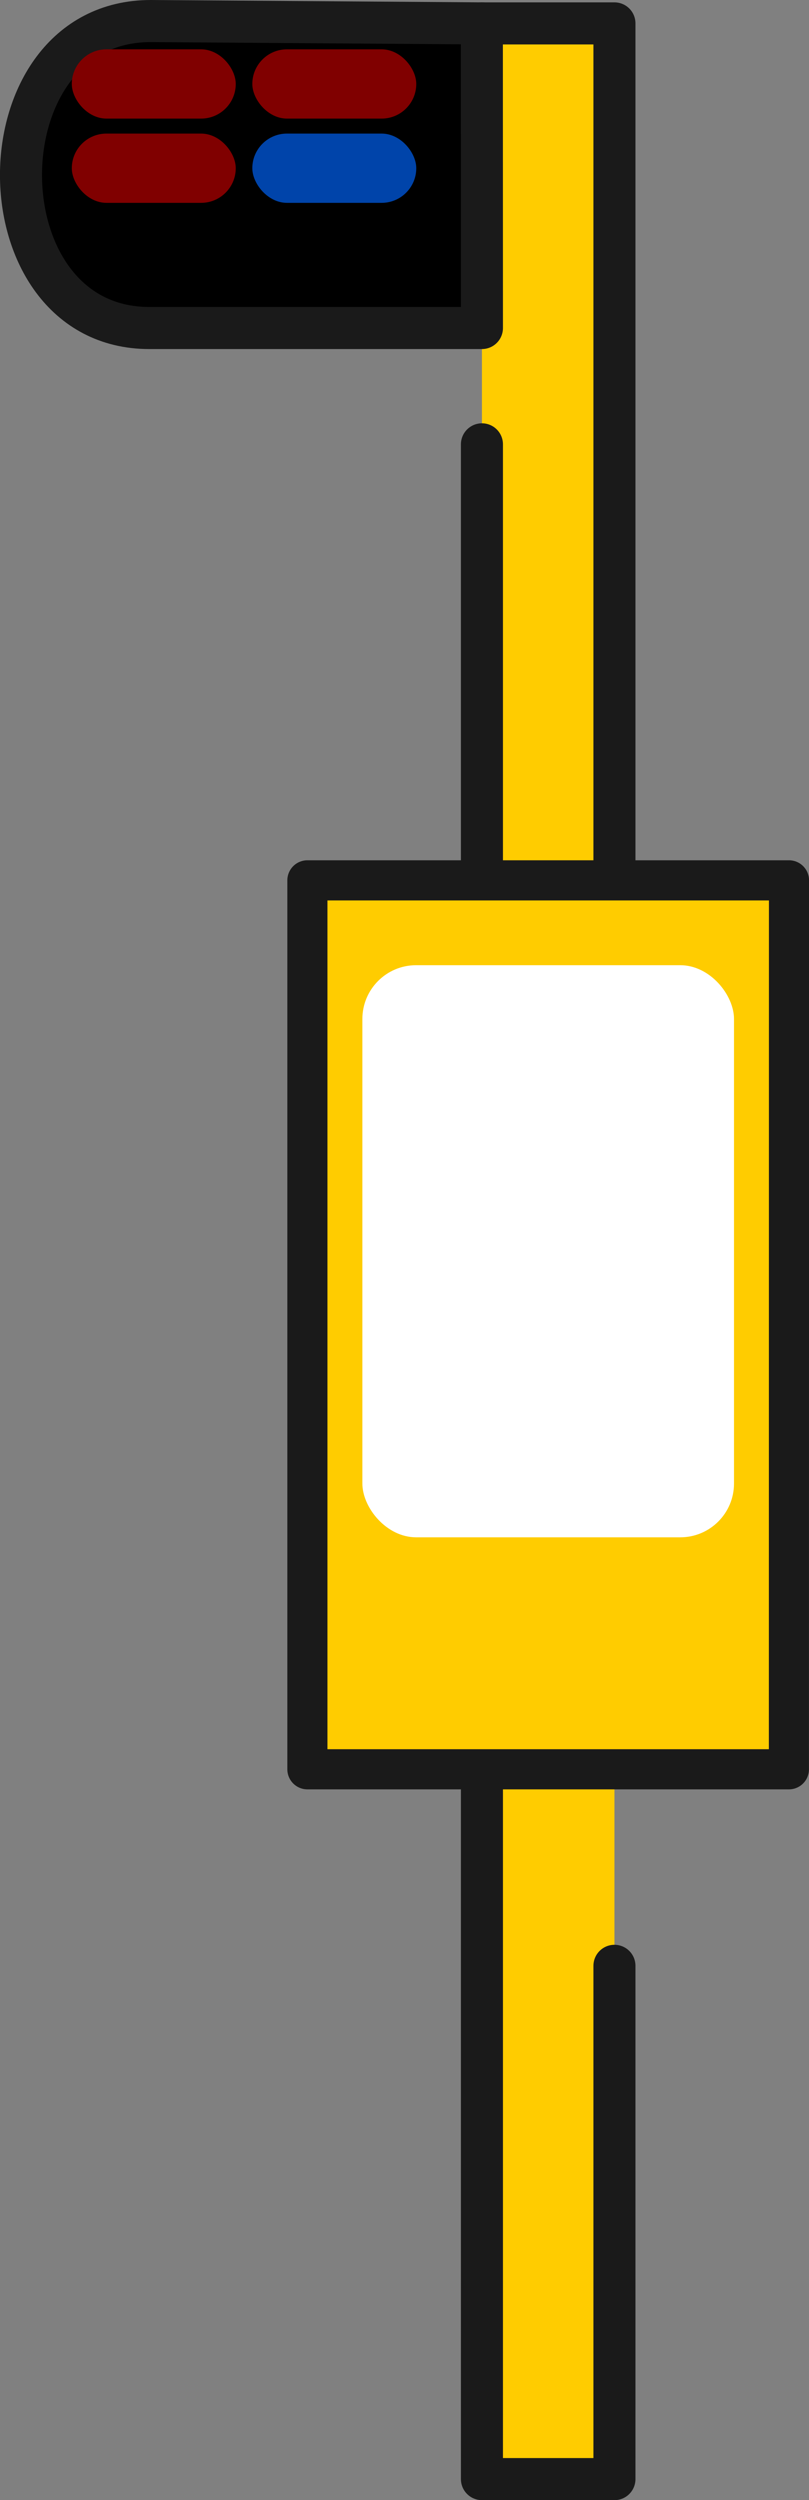 <?xml version="1.0" encoding="UTF-8" standalone="no"?>
<!-- Created with Inkscape (http://www.inkscape.org/) -->

<svg
   width="9.622mm"
   height="29.703mm"
   viewBox="0 0 9.622 29.703"
   version="1.1"
   id="svg20731"
   xml:space="preserve"
   inkscape:version="1.2.1 (9c6d41e410, 2022-07-14)"
   sodipodi:docname="moji-designs.svg"
   xmlns:inkscape="http://www.inkscape.org/namespaces/inkscape"
   xmlns:sodipodi="http://sodipodi.sourceforge.net/DTD/sodipodi-0.dtd"
   xmlns="http://www.w3.org/2000/svg"
   xmlns:svg="http://www.w3.org/2000/svg"><rect x="0" y="0" width="9.622" height="29.703" fill="#808080" stroke="none"/><sodipodi:namedview
     id="namedview20733"
     pagecolor="#ffffff"
     bordercolor="#000000"
     borderopacity="0.25"
     inkscape:showpageshadow="2"
     inkscape:pageopacity="0.0"
     inkscape:pagecheckerboard="0"
     inkscape:deskcolor="#d1d1d1"
     inkscape:document-units="mm"
     showgrid="false"
     inkscape:zoom="2.8578563"
     inkscape:cx="95.526145"
     inkscape:cy="107.42317"
     inkscape:window-width="1920"
     inkscape:window-height="1011"
     inkscape:window-x="0"
     inkscape:window-y="1112"
     inkscape:window-maximized="1"
     inkscape:current-layer="layer1" /><defs
     id="defs20728" /><g
     inkscape:label="Layer 1"
     inkscape:groupmode="layer"
     id="layer1"
     transform="translate(-11.03,-1.477)"><path
       style="fill:#ffcc00;fill-opacity:1;stroke:none;stroke-width:0.5;stroke-linecap:round;stroke-linejoin:round;stroke-dasharray:none;paint-order:normal"
       d="m 18.338,1.755 -1.576,-4e-7 v 29.175 h 1.576 z"
       id="path22996"
       inkscape:export-filename="stop.svg"
       inkscape:export-xdpi="96"
       inkscape:export-ydpi="96" /><path
       style="fill:none;stroke:#1a1a1a;stroke-width:0.5;stroke-linecap:round;stroke-linejoin:round;stroke-dasharray:none;paint-order:normal"
       d="m 16.762,1.755 1.576,4e-7 V 22.436 m 0,2.396 v 6.098 H 16.762 V 6.756"
       id="path20826"
       sodipodi:nodetypes="ccccccc" /><path
       style="fill:#ffcc00;fill-opacity:1;stroke:#1a1a1a;stroke-width:0.477;stroke-linecap:round;stroke-linejoin:round;stroke-dasharray:none;paint-order:normal"
       d="M 20.414,11.936 H 14.686 v 10.561 h 5.727 z"
       id="path21266"
       sodipodi:nodetypes="ccccc" /><path
       style="fill:#000000;fill-opacity:1;stroke:#1a1a1a;stroke-width:0.5;stroke-linecap:round;stroke-linejoin:round;stroke-dasharray:none;paint-order:normal"
       d="m 16.762,5.374 h -3.956 c -2.038,0 -2.038,-3.647 0.017,-3.647 l 3.938,0.028 z"
       id="path21994"
       sodipodi:nodetypes="ccccc" /><rect
       style="fill:#800000;fill-opacity:1;stroke:none;stroke-width:0.356;stroke-linecap:round;stroke-linejoin:round;stroke-dasharray:none;paint-order:normal"
       id="rect22882"
       width="1.95"
       height="0.823"
       x="11.884"
       y="2.063"
       ry="0.412" /><rect
       style="fill:#800000;fill-opacity:1;stroke:none;stroke-width:0.356;stroke-linecap:round;stroke-linejoin:round;stroke-dasharray:none;paint-order:normal"
       id="rect22936"
       width="1.95"
       height="0.823"
       x="14.031"
       y="2.063"
       ry="0.412" /><rect
       style="fill:#800000;fill-opacity:1;stroke:none;stroke-width:0.356;stroke-linecap:round;stroke-linejoin:round;stroke-dasharray:none;paint-order:normal"
       id="rect22938"
       width="1.95"
       height="0.823"
       x="11.884"
       y="3.064"
       ry="0.412" /><rect
       style="fill:#0044aa;fill-opacity:1;stroke:none;stroke-width:0.356;stroke-linecap:round;stroke-linejoin:round;stroke-dasharray:none;paint-order:normal"
       id="rect22940"
       width="1.95"
       height="0.823"
       x="14.031"
       y="3.064"
       ry="0.412" /><rect
       style="opacity:1;fill:#ffffff;fill-opacity:1;stroke:none;stroke-width:0.5;stroke-linecap:round;stroke-linejoin:round;stroke-dasharray:none;paint-order:normal"
       id="rect35046"
       width="4.42"
       height="6.797"
       x="15.34"
       y="12.944"
       ry="0.639" /></g><style
     type="text/css"
     id="style3760">
	.st0{fill-rule:evenodd;clip-rule:evenodd;fill:#388344;}
	.st1{fill-rule:evenodd;clip-rule:evenodd;fill:#1F1D21;}
</style></svg>
